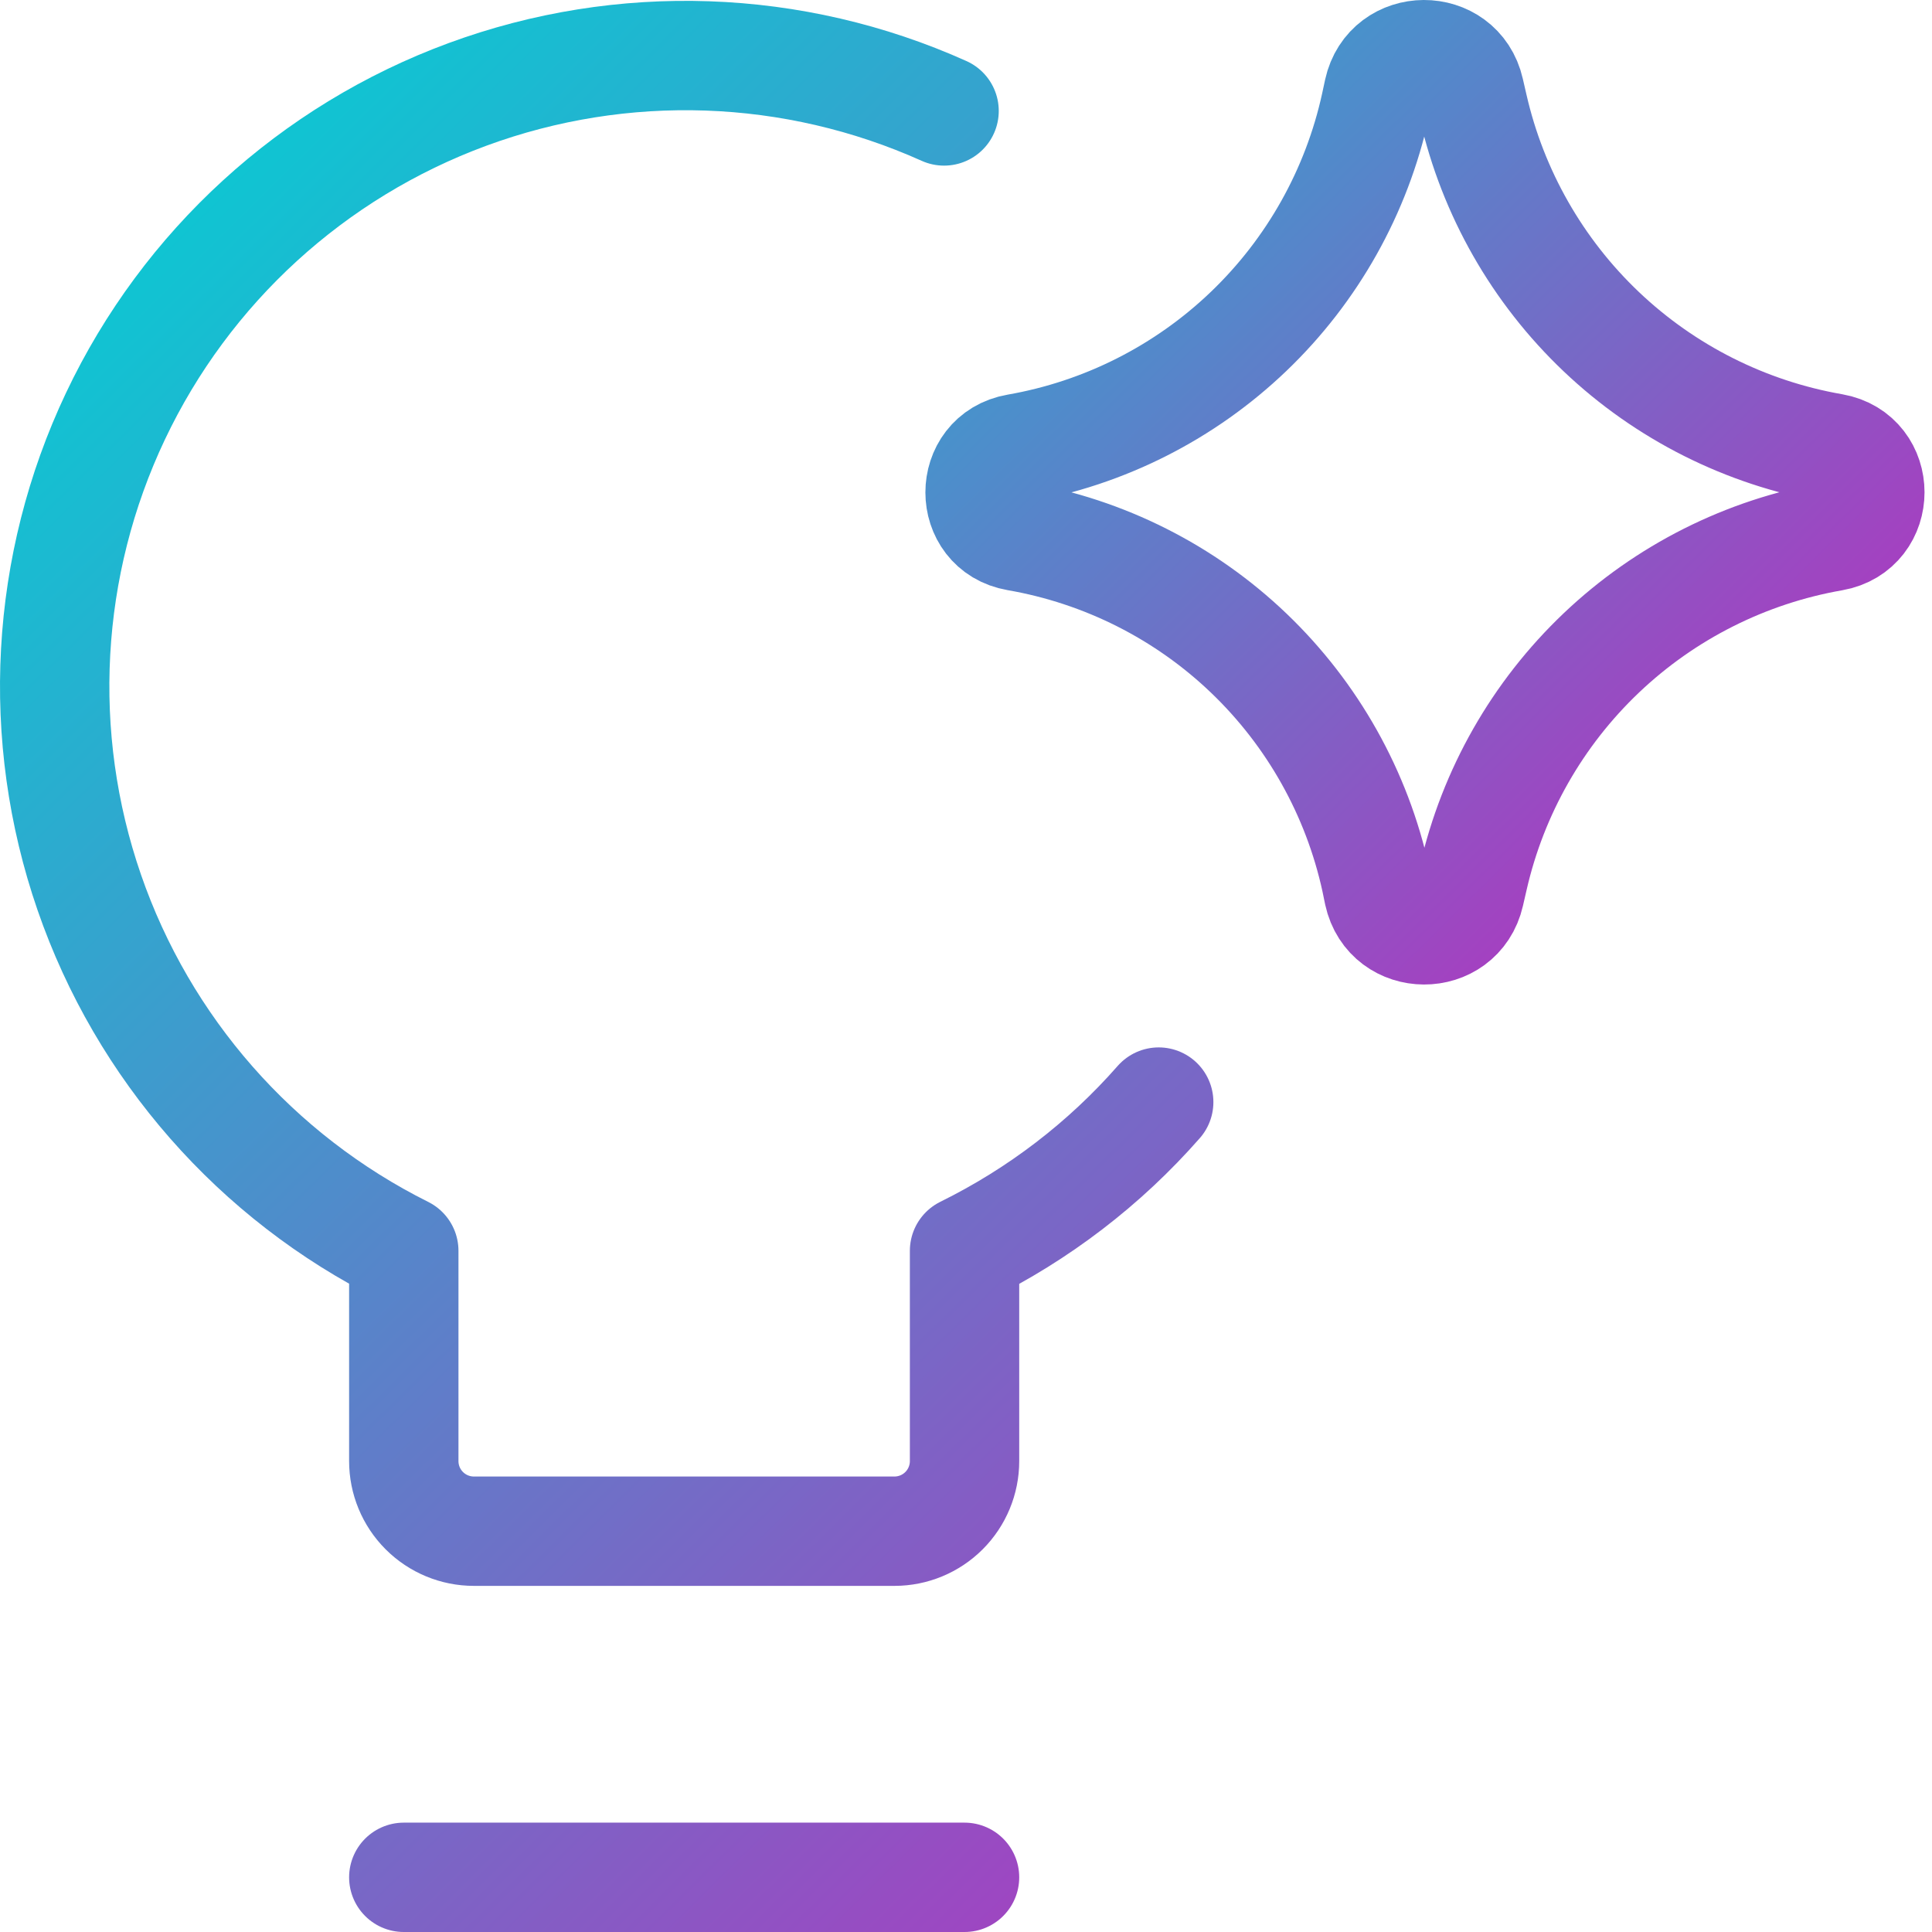 <svg width="106" height="106" viewBox="0 0 106 106" fill="none" xmlns="http://www.w3.org/2000/svg">
<path d="M63.573 60.466C60.604 63.85 56.989 66.619 52.92 68.627V80.164C52.92 81.184 52.515 82.162 51.794 82.883C51.072 83.605 50.094 84.01 49.074 84.01H26C24.98 84.01 24.002 83.605 23.28 82.883C22.559 82.162 22.154 81.184 22.154 80.164V68.627C14.05 64.582 7.854 57.521 4.897 48.959C1.94 40.398 2.456 31.019 6.335 22.834C10.215 14.649 17.148 8.311 25.648 5.18C34.147 2.05 43.535 2.375 51.797 6.087M22.154 103H52.92" stroke="url(#paint0_linear_20_1760)" stroke-width="6" stroke-linecap="round" stroke-linejoin="round"/>
<path d="M55.797 29.423C53.097 28.954 53.097 25.078 55.797 24.608C60.577 23.776 65.001 21.54 68.505 18.184C72.01 14.828 74.435 10.504 75.472 5.764L75.634 5.01C76.218 2.341 80.018 2.326 80.625 4.987L80.825 5.856C81.903 10.575 84.35 14.87 87.86 18.202C91.37 21.534 95.786 23.755 100.554 24.585C103.269 25.062 103.269 28.954 100.554 29.431C95.787 30.263 91.373 32.484 87.864 35.816C84.356 39.148 81.91 43.442 80.833 48.16L80.633 49.029C80.025 51.69 76.226 51.675 75.641 49.006L75.487 48.26C74.449 43.518 72.022 39.193 68.515 35.836C65.008 32.48 60.58 30.252 55.797 29.423Z" stroke="url(#paint1_linear_20_1760)" stroke-width="6" stroke-linecap="round" stroke-linejoin="round"/>
<defs>
<linearGradient id="paint0_linear_20_1760" x1="3.469" y1="3.503" x2="120.969" y2="122.503" gradientUnits="userSpaceOnUse">
<stop stop-color="#00D2D4"/>
<stop offset="0.977" stop-color="#ED00B8"/>
</linearGradient>
<linearGradient id="paint1_linear_20_1760" x1="39.97" y1="-11.498" x2="116.47" y2="66.001" gradientUnits="userSpaceOnUse">
<stop stop-color="#00D2D4"/>
<stop offset="1" stop-color="#ED00B8"/>
</linearGradient>
</defs>
</svg>
